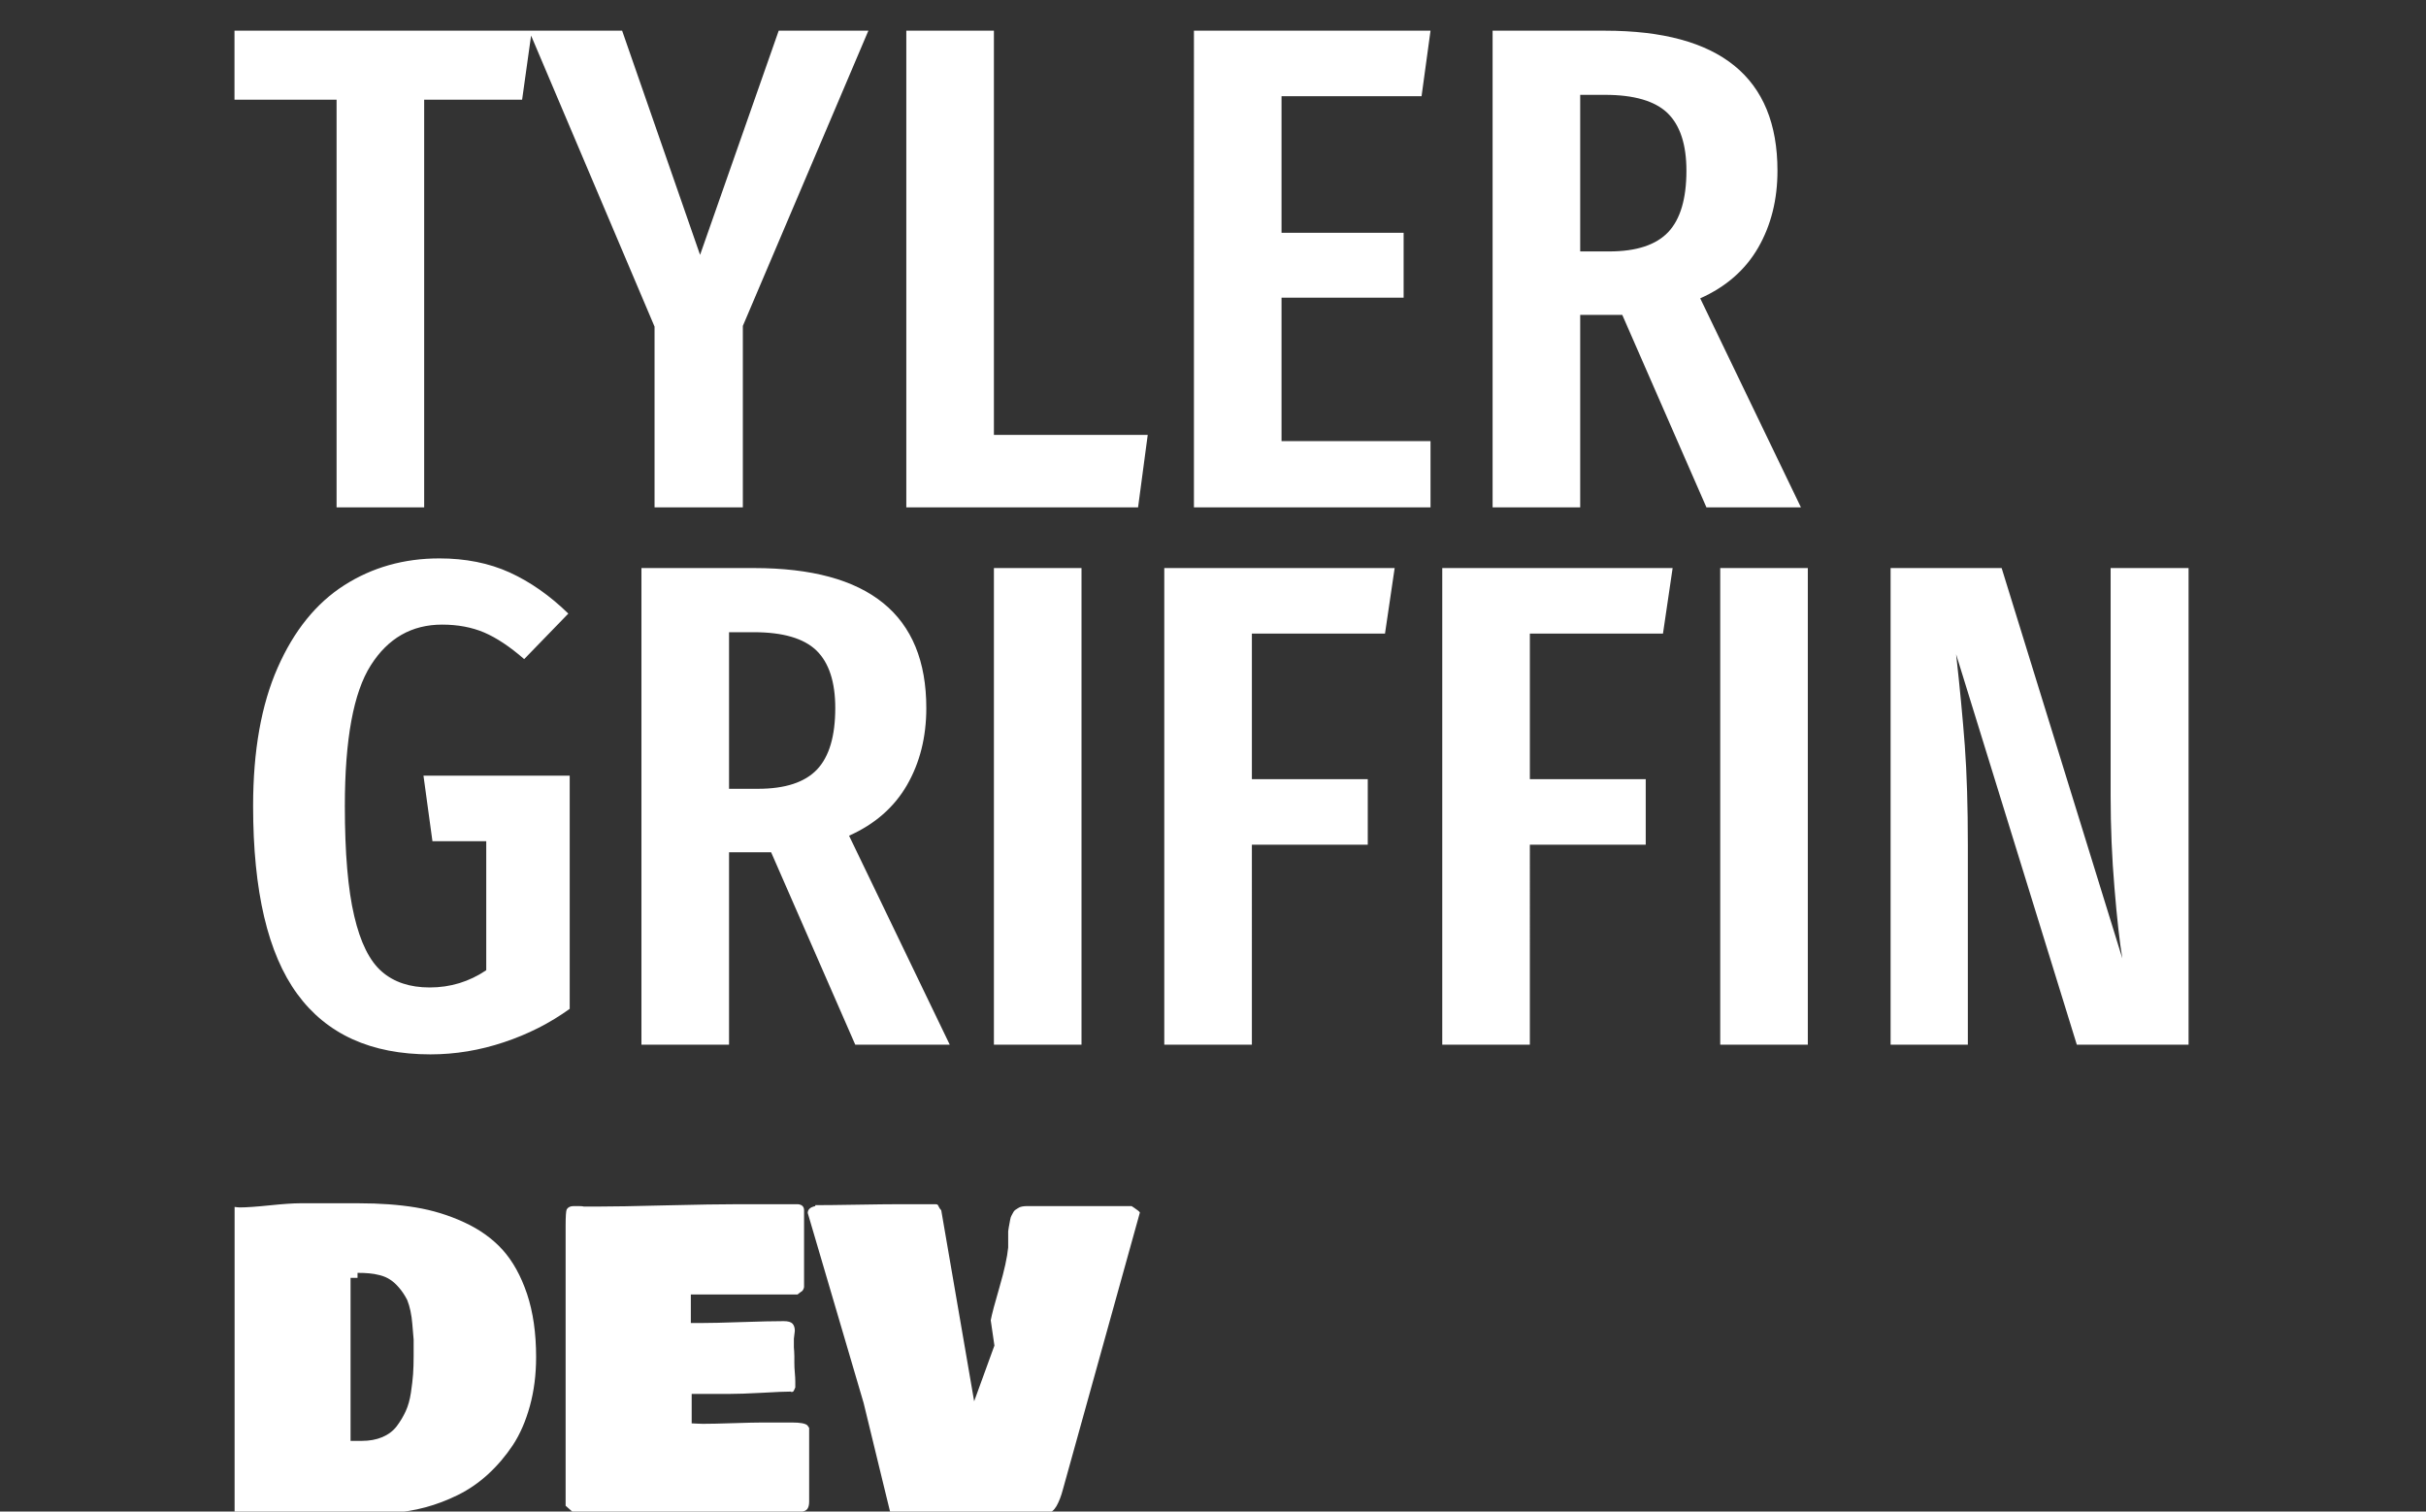 <svg xmlns="http://www.w3.org/2000/svg" version="1.1" xmlns:xlink="http://www.w3.org/1999/xlink" xmlns:svgjs="http://svgjs.dev/svgjs" width="1000" height="623" viewBox="0 0 1000 623"><rect x="0" y="0" width="1000" height="623" fill="#333333" stroke="none"/><g transform="matrix(1,0,0,1,-0.606,0.252)"><svg viewBox="0 0 396 247" data-background-color="#102e44" preserveAspectRatio="xMidYMid meet" height="623" width="1000" xmlns="http://www.w3.org/2000/svg" xmlns:xlink="http://www.w3.org/1999/xlink"><g id="tight-bounds" transform="matrix(1,0,0,1,0.24,-0.1)"><svg viewBox="0 0 395.52 247.2" height="247.2" width="395.52"><g><svg viewBox="0 0 395.52 247.2" height="247.2" width="395.52"><g transform="matrix(1,0,0,1,38.087,0)"><svg viewBox="0 0 319.345 247.2" height="247.2" width="319.345"><g><svg viewBox="0 0 395.52 306.166" height="247.2" width="319.345"><g><svg viewBox="0 0 395.52 306.166" height="306.166" width="395.52"><g><svg viewBox="0 0 395.52 306.166" height="306.166" width="395.52"><g><svg viewBox="0 0 395.52 219.608" height="219.608" width="395.52"><g transform="matrix(1,0,0,1,0,0)"><svg width="395.52" viewBox="0.4 -34.55 141.65 74.2" height="219.608" data-palette-color="#ffffff"><svg></svg><svg></svg><g class="undefined-text-0" data-fill-palette-color="primary" id="text-0"><path xmlns="http://www.w3.org/2000/svg" d="M0.4-34.55h21.55l-0.7 5h-7.1v29.55h-6.35v-29.55h-7.4zM39.85-34.55h6.5l-9.1 21.4v13.15h-6.4v-13.1l-9.1-21.45h6.75l5.65 16.25zM49.1-34.55h6.35v29.3h11.15l-0.7 5.25h-16.8zM69.95-34.55h17.15l-0.65 4.75h-10.15v9.9h8.85v4.7h-8.85v10.4h10.8v4.8h-17.15zM113.95 0h-6.85l-6.1-13.95h-0.6-2.45v13.95h-6.35v-34.55h8.15c8.333 0 12.5 3.383 12.5 10.15v0c0 2.1-0.467 3.96-1.4 5.58-0.933 1.613-2.333 2.837-4.2 3.67v0zM100.05-18.55c1.967 0 3.393-0.467 4.28-1.4 0.88-0.933 1.32-2.417 1.32-4.45v0c0-1.9-0.457-3.293-1.37-4.18-0.92-0.88-2.43-1.32-4.53-1.32v0h-1.8v11.35z" fill="#ffffff" fill-rule="nonzero" stroke="none" stroke-width="1" stroke-linecap="butt" stroke-linejoin="miter" stroke-miterlimit="10" stroke-dasharray="" stroke-dashoffset="0" font-family="none" font-weight="none" font-size="none" text-anchor="none" style="mix-blend-mode: normal" data-fill-palette-color="primary" opacity="1"></path><path xmlns="http://www.w3.org/2000/svg" d="M15.25 3.7c1.9 0 3.6 0.34 5.1 1.02 1.5 0.687 2.917 1.68 4.25 2.98v0l-3.2 3.3c-1.033-0.9-2-1.543-2.9-1.93-0.9-0.38-1.917-0.57-3.05-0.57v0c-2.2 0-3.923 0.983-5.17 2.95-1.253 1.967-1.88 5.367-1.88 10.2v0c0 3.4 0.227 6.057 0.68 7.97 0.447 1.92 1.113 3.263 2 4.03 0.88 0.767 2.037 1.15 3.47 1.15v0c1.5 0 2.867-0.417 4.1-1.25v0-9.35h-3.9l-0.65-4.75h10.6v16.9c-1.433 1.033-3.023 1.84-4.77 2.42-1.753 0.587-3.53 0.88-5.33 0.88v0c-4.3 0-7.517-1.46-9.65-4.38-2.133-2.913-3.2-7.453-3.2-13.62v0c0-4 0.593-7.343 1.78-10.03 1.18-2.68 2.787-4.67 4.82-5.97 2.033-1.3 4.333-1.95 6.9-1.95zM52.25 38.95h-6.85l-6.1-13.95h-0.6-2.45v13.95h-6.35v-34.55h8.15c8.333 0 12.5 3.383 12.5 10.15v0c0 2.1-0.467 3.96-1.4 5.58-0.933 1.613-2.333 2.837-4.2 3.67v0zM38.35 20.4c1.967 0 3.393-0.467 4.28-1.4 0.88-0.933 1.32-2.417 1.32-4.45v0c0-1.9-0.457-3.293-1.37-4.18-0.92-0.88-2.43-1.32-4.53-1.32v0h-1.8v11.35zM55.45 4.4h6.35v34.55h-6.35zM74.15 38.95h-6.35v-34.55h16.7l-0.7 4.75h-9.65v10.55h8.4v4.75h-8.4zM94.3 38.95h-6.35v-34.55h16.7l-0.7 4.75h-9.65v10.55h8.4v4.75h-8.4zM108.1 4.4h6.35v34.55h-6.35zM142.05 4.4v34.55h-8.1l-8.75-28.3c0.267 2.4 0.477 4.607 0.63 6.62 0.147 2.02 0.22 4.413 0.22 7.18v0 14.5h-5.6v-34.55h8.05l8.75 28.3c-0.2-1.2-0.39-2.9-0.57-5.1-0.187-2.2-0.28-4.433-0.28-6.7v0-16.5z" fill="#ffffff" fill-rule="nonzero" stroke="none" stroke-width="1" stroke-linecap="butt" stroke-linejoin="miter" stroke-miterlimit="10" stroke-dasharray="" stroke-dashoffset="0" font-family="none" font-weight="none" font-size="none" text-anchor="none" style="mix-blend-mode: normal" data-fill-palette-color="primary" opacity="1"></path></g></svg></g></svg></g><g transform="matrix(1,0,0,1,0,243.534)"><svg viewBox="0 0 183.283 62.632" height="62.632" width="183.283"><g transform="matrix(1,0,0,1,0,0)"><svg width="183.283" viewBox="2.49 -33.89 96.02 32.82" height="62.632" data-palette-color="#ffffff"><path d="M9.42-33.89L15.67-33.89Q19.02-33.89 21.69-33.45 24.37-33.01 26.82-31.88 29.27-30.76 30.91-28.96 32.54-27.15 33.51-24.27 34.47-21.39 34.47-17.58L34.47-17.58Q34.47-14.79 33.81-12.39 33.15-9.99 32.01-8.25 30.86-6.52 29.38-5.16 27.91-3.81 26.17-2.95 24.44-2.1 22.71-1.64 20.97-1.17 19.24-1.07L19.24-1.07 2.49-1.07 2.49-33.5Q2.56-33.5 2.76-33.47 2.95-33.45 3.03-33.45L3.03-33.45Q4.08-33.45 6.21-33.67 8.35-33.89 9.42-33.89L9.42-33.89ZM14.79-8.69L15.97-8.69Q17.21-8.69 18.16-9.09 19.12-9.5 19.69-10.25 20.26-11.01 20.64-11.84 21.02-12.67 21.19-13.79 21.36-14.92 21.42-15.76 21.48-16.6 21.48-17.68L21.48-17.68 21.48-19.43Q21.46-19.6 21.34-21.09 21.22-22.58 20.8-23.63L20.8-23.63Q20.41-24.39 19.93-24.94 19.46-25.49 18.99-25.79 18.53-26.1 17.91-26.26 17.29-26.42 16.77-26.46 16.26-26.51 15.53-26.51L15.53-26.51 15.53-25.98 14.79-25.98 14.79-8.69ZM37.6-1.81L37.6-31.54Q37.6-33.01 37.72-33.25L37.72-33.25Q37.94-33.59 38.43-33.59L38.43-33.59 39.01-33.59Q39.4-33.59 39.55-33.54L39.55-33.54 40.82-33.54Q43.28-33.54 48.28-33.67 53.27-33.79 55.76-33.79L55.76-33.79 62.25-33.79Q62.89-33.72 62.89-33.15L62.89-33.15 62.89-25Q62.86-24.85 62.8-24.74 62.74-24.63 62.71-24.6 62.67-24.56 62.47-24.43 62.28-24.29 62.2-24.22L62.2-24.22 50.88-24.22 50.88-21.19 51.95-21.19Q53.37-21.19 56.27-21.29 59.18-21.39 60.74-21.39L60.74-21.39Q61.42-21.39 61.67-21.12 61.91-20.85 61.91-20.36L61.91-20.36Q61.91-20.24 61.86-19.95 61.81-19.65 61.81-19.53L61.81-19.53 61.81-18.6Q61.81-18.51 61.84-18.2 61.86-17.9 61.86-17.68L61.86-17.68 61.86-16.99Q61.86-16.46 61.91-15.92 61.96-15.38 61.96-14.99L61.96-14.99 61.96-14.36Q61.84-14.06 61.77-13.96 61.69-13.87 61.52-13.87L61.52-13.87 61.52-13.92Q60.62-13.92 58.41-13.79 56.2-13.67 54.88-13.67L54.88-13.67 50.97-13.67 50.97-10.55Q51.17-10.55 51.56-10.52 51.95-10.5 52.15-10.5L52.15-10.5Q53.24-10.5 55.39-10.57 57.54-10.64 58.49-10.64L58.49-10.64 61.62-10.64Q62.89-10.64 63.23-10.35L63.23-10.35Q63.35-10.21 63.43-10.06L63.43-10.06 63.43-2.25Q63.43-1.73 63.23-1.46 63.03-1.2 62.5-1.17L62.5-1.17 38.33-1.17 37.6-1.81ZM83.08-18.8L82.69-21.48Q82.86-22.41 83.63-25.04 84.39-27.66 84.54-29.2L84.54-29.2 84.54-30.91Q84.54-30.96 84.6-31.32 84.66-31.69 84.68-31.76 84.69-31.84 84.75-32.14 84.81-32.45 84.87-32.54 84.93-32.64 85.04-32.86 85.15-33.08 85.27-33.17 85.4-33.25 85.58-33.37 85.76-33.5 85.99-33.54 86.23-33.59 86.49-33.59L86.49-33.59 97.63-33.59Q97.68-33.57 97.92-33.4 98.16-33.23 98.32-33.11 98.48-32.98 98.51-32.91L98.51-32.91 90.33-3.49Q90.06-2.47 89.66-1.77 89.25-1.07 88.74-1.07L88.74-1.07 72.04-1.07Q71.65-2.64 71.14-4.76 70.62-6.88 70.11-9 69.6-11.11 69.21-12.7L69.21-12.7 63.28-32.86Q63.28-33.42 64.08-33.59L64.08-33.59 64.08-33.69Q65.55-33.69 68.51-33.74 71.48-33.79 72.82-33.79L72.82-33.79 76.83-33.79Q77-33.79 77.06-33.73 77.12-33.67 77.2-33.48 77.29-33.3 77.44-33.15L77.44-33.15 80.93-12.89 83.08-18.8Z" opacity="1" transform="matrix(1,0,0,1,0,0)" fill="#ffffff" class="undefined-text-1" data-fill-palette-color="secondary" id="text-1"></path></svg></g></svg></g></svg></g></svg></g></svg></g></svg></g></svg></g><defs></defs></svg><rect width="395.52" height="247.2" fill="none" stroke="none" visibility="hidden"></rect></g></svg></g></svg>